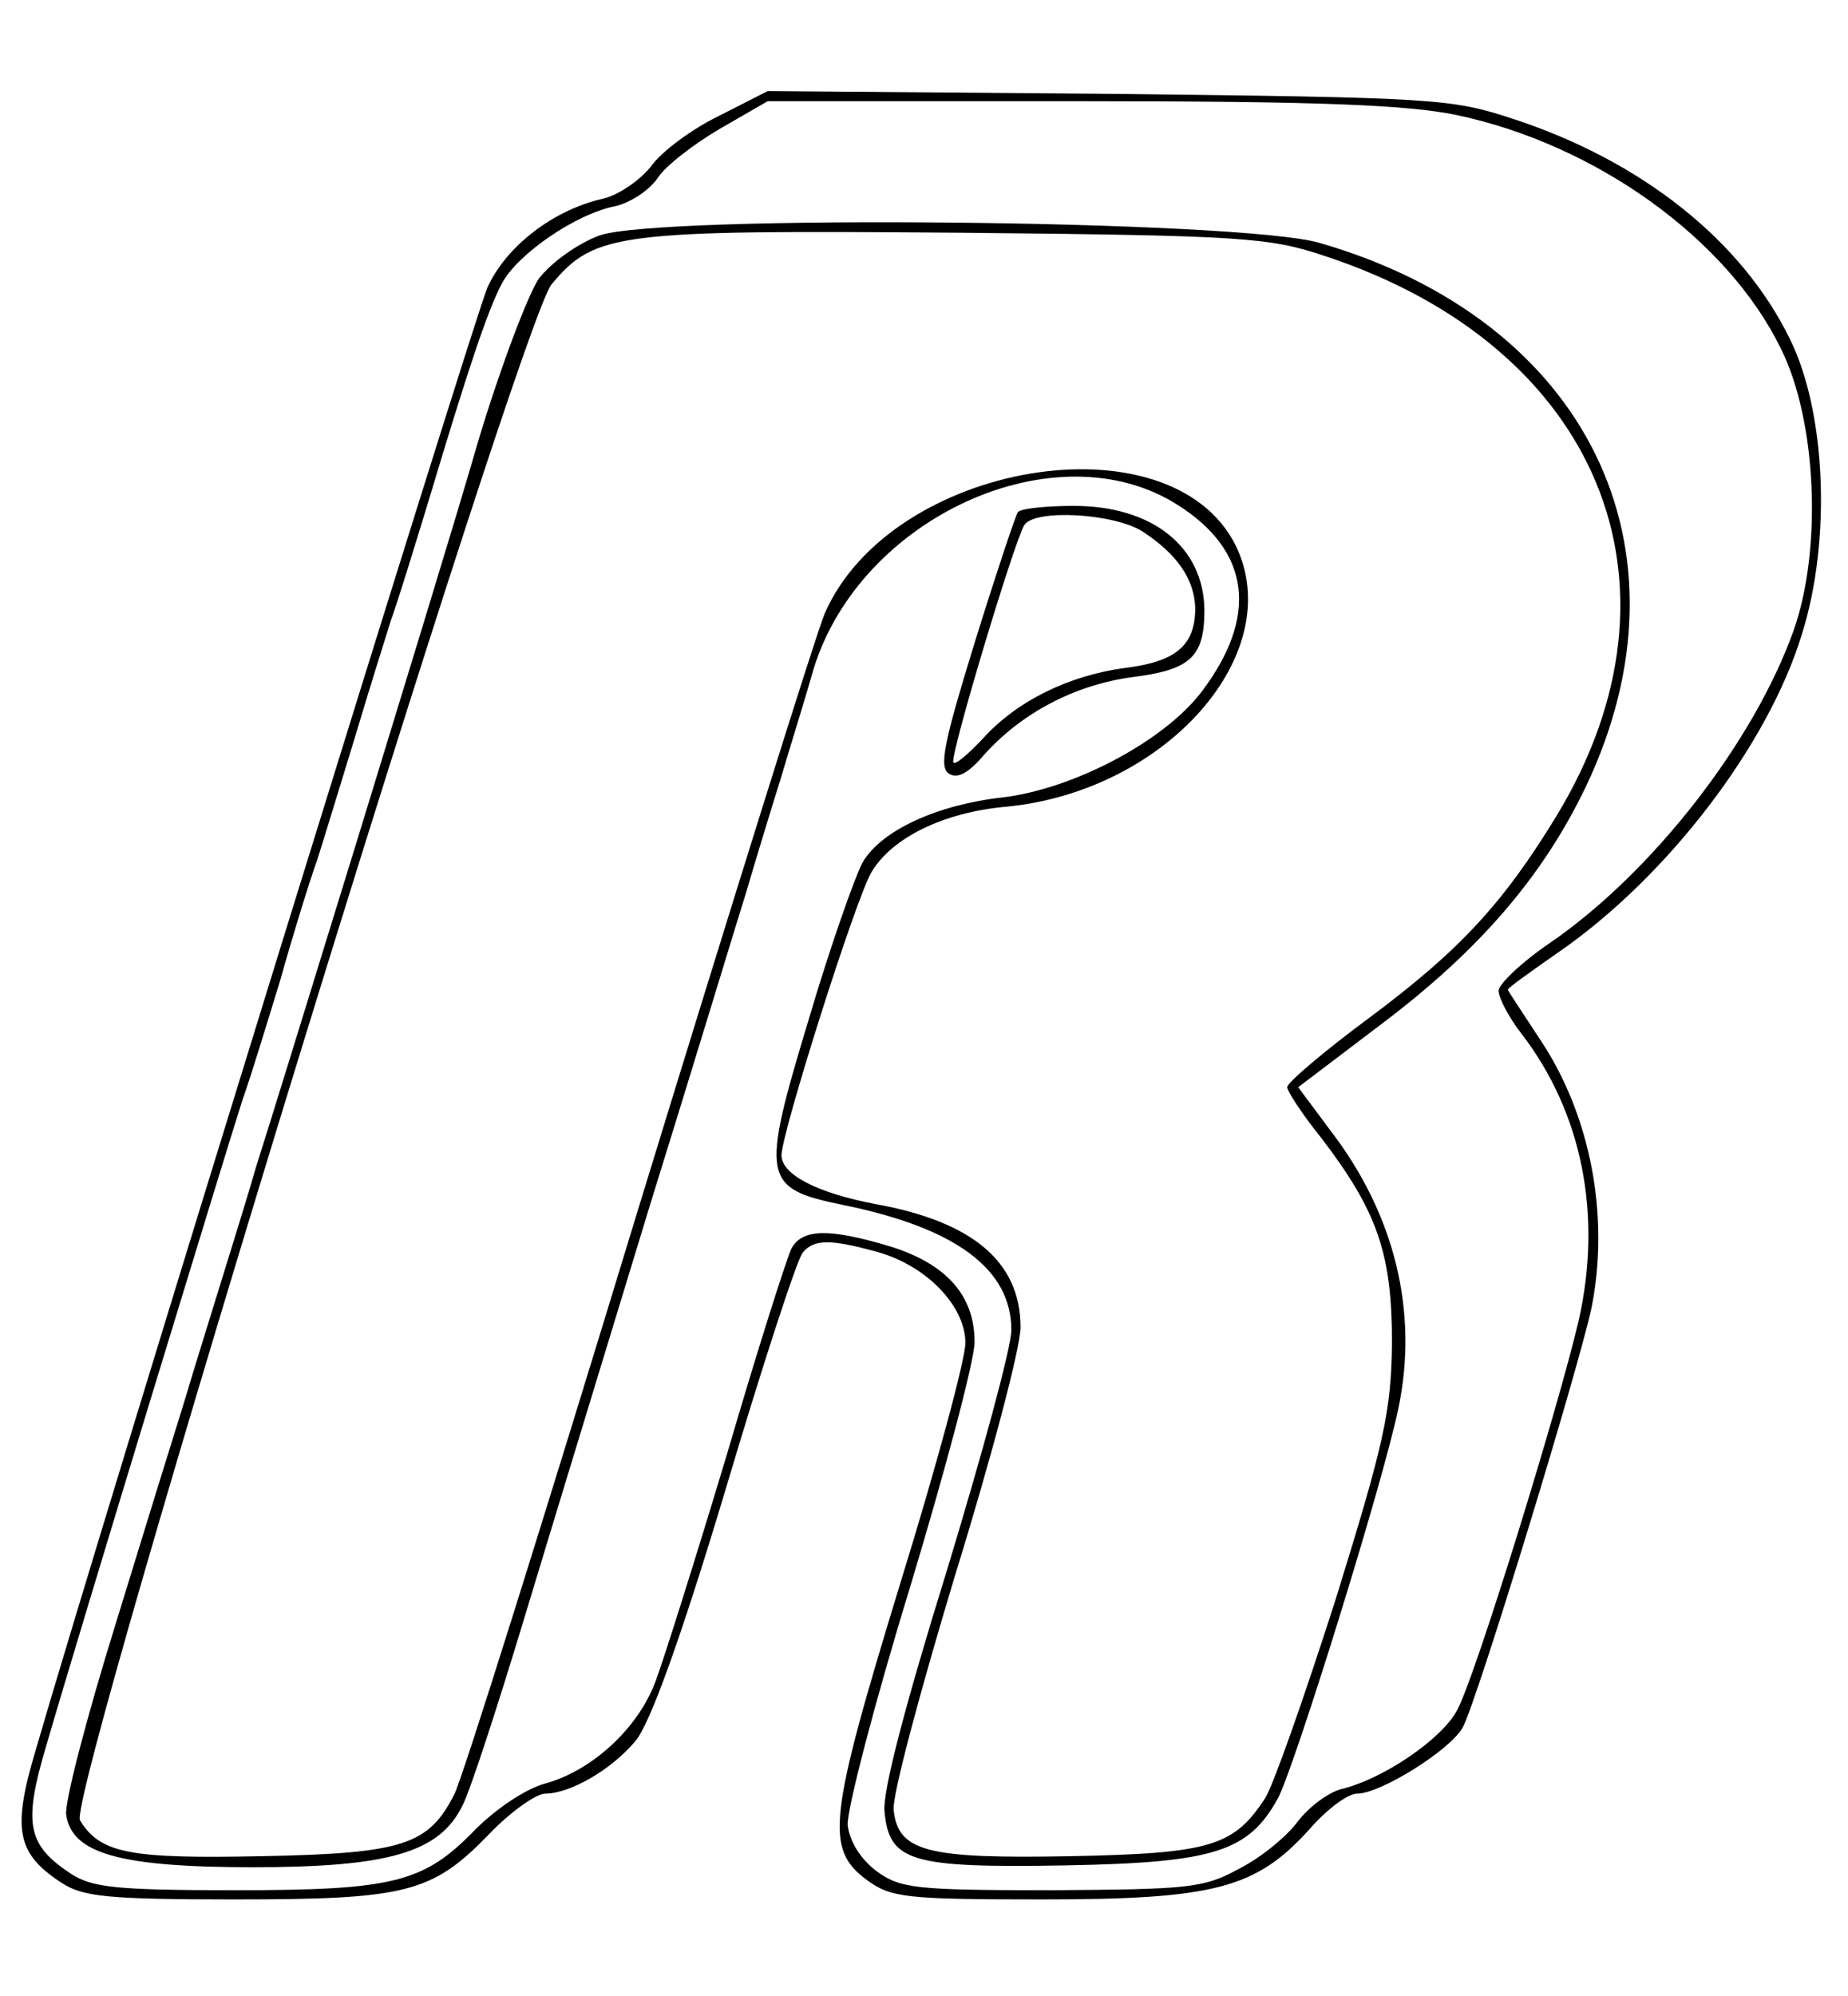 <?xml version="1.0" standalone="no"?>
<!DOCTYPE svg PUBLIC "-//W3C//DTD SVG 20010904//EN"
 "http://www.w3.org/TR/2001/REC-SVG-20010904/DTD/svg10.dtd">
<svg version="1.0" xmlns="http://www.w3.org/2000/svg"
 width="201pt" height="217pt" viewBox="0 0 201 217"
 preserveAspectRatio="xMidYMid meet">

<g transform="translate(0,217) scale(0.1,-0.1)"
fill="#000000" stroke="none">
<path d="M782 2044 c-29 -14 -63 -39 -74 -55 -12 -15 -35 -31 -52 -35 -54 -12
-106 -52 -126 -97 -15 -35 -417 -1334 -491 -1589 -26 -87 -21 -113 28 -145 23
-15 50 -18 188 -18 187 0 215 7 277 71 23 24 51 44 61 44 27 0 72 26 98 57 16
19 49 110 98 273 40 135 78 251 84 258 12 15 30 15 81 1 54 -15 96 -59 96 -99
0 -18 -32 -136 -71 -262 -78 -255 -82 -288 -36 -322 26 -19 42 -21 190 -21
188 0 233 12 291 76 19 22 42 39 52 39 26 0 102 48 115 72 16 30 125 387 140
456 20 100 -1 210 -56 292 -19 29 -35 53 -35 54 0 2 24 19 54 40 118 81 229
225 266 347 32 102 26 241 -13 320 -52 107 -161 194 -302 240 -67 22 -85 23
-440 27 l-370 3 -53 -27z m802 1 c152 -32 295 -135 353 -254 39 -78 45 -218
14 -306 -43 -121 -153 -263 -265 -340 -31 -21 -56 -45 -56 -52 0 -8 11 -29 25
-47 66 -86 88 -197 62 -312 -22 -94 -112 -386 -132 -423 -16 -31 -80 -75 -126
-86 -15 -4 -36 -20 -48 -36 -12 -16 -40 -39 -64 -51 -38 -21 -56 -22 -204 -23
-149 0 -164 2 -190 21 -17 13 -29 32 -31 50 -1 16 29 132 68 259 38 126 70
246 70 266 0 51 -31 85 -92 104 -67 20 -95 19 -107 -2 -5 -10 -37 -110 -70
-223 -34 -113 -69 -224 -78 -248 -19 -51 -69 -97 -120 -111 -22 -6 -54 -28
-76 -50 -56 -58 -89 -66 -262 -66 -129 0 -155 3 -178 18 -47 31 -52 54 -27
138 35 121 200 661 214 704 8 22 26 81 41 130 14 50 32 108 40 130 7 22 25 81
40 130 15 50 33 108 40 130 8 22 26 81 41 130 42 140 64 207 80 237 17 32 81
76 124 84 16 4 36 17 45 30 8 13 39 37 68 54 l52 30 340 0 c259 0 356 -4 409
-15z"/>
<path d="M652 1914 c-24 -9 -52 -29 -66 -47 -12 -18 -42 -97 -66 -177 -23 -80
-83 -275 -132 -435 -49 -159 -98 -318 -109 -352 -10 -35 -28 -92 -39 -128 -11
-36 -29 -93 -39 -127 -11 -35 -45 -145 -76 -246 -31 -100 -55 -192 -53 -205 6
-42 58 -57 203 -57 148 0 203 16 228 67 8 15 38 107 67 203 29 96 91 299 137
450 47 151 93 303 104 338 10 34 27 90 38 125 10 34 27 88 36 120 51 165 264
262 396 178 79 -50 88 -121 26 -203 -41 -54 -140 -106 -217 -115 -71 -8 -132
-36 -152 -71 -8 -15 -35 -91 -58 -169 -53 -175 -51 -185 37 -203 123 -25 183
-70 183 -136 0 -19 -32 -136 -70 -261 -45 -145 -70 -240 -68 -262 5 -55 28
-62 198 -59 161 3 198 15 230 73 18 34 114 342 131 424 22 105 -4 211 -74 302
l-35 47 91 69 c106 80 175 160 222 258 123 259 1 507 -290 591 -87 25 -718 31
-783 8z m788 -22 c299 -98 406 -357 253 -609 -58 -95 -105 -146 -203 -219 -50
-37 -90 -71 -90 -76 0 -4 16 -29 37 -55 62 -81 77 -127 77 -223 -1 -75 -8
-107 -61 -278 -34 -106 -68 -203 -77 -217 -34 -52 -59 -60 -211 -63 -157 -3
-188 5 -193 50 -2 15 29 130 67 256 39 126 71 247 71 269 0 71 -52 115 -158
134 -63 12 -102 32 -102 53 0 24 81 280 98 308 22 37 78 65 147 71 174 17 306
167 249 284 -71 142 -375 91 -447 -74 -9 -21 -100 -312 -203 -648 -102 -335
-192 -622 -200 -636 -28 -55 -56 -64 -209 -67 -144 -3 -176 3 -198 39 -15 25
478 1628 513 1670 47 56 71 59 440 56 311 -3 340 -5 400 -25z"/>
<path d="M1107 1613 c-3 -5 -24 -68 -47 -142 -33 -107 -39 -135 -28 -142 9 -6
21 0 38 20 41 46 100 77 163 85 62 8 77 22 77 73 -1 69 -57 113 -142 113 -31
0 -59 -3 -61 -7z m136 -21 c38 -25 56 -52 57 -83 0 -40 -20 -58 -75 -65 -62
-8 -119 -36 -156 -77 -16 -17 -30 -29 -32 -26 -5 4 66 240 77 258 11 18 98 13
129 -7z"/>
</g>
</svg>
